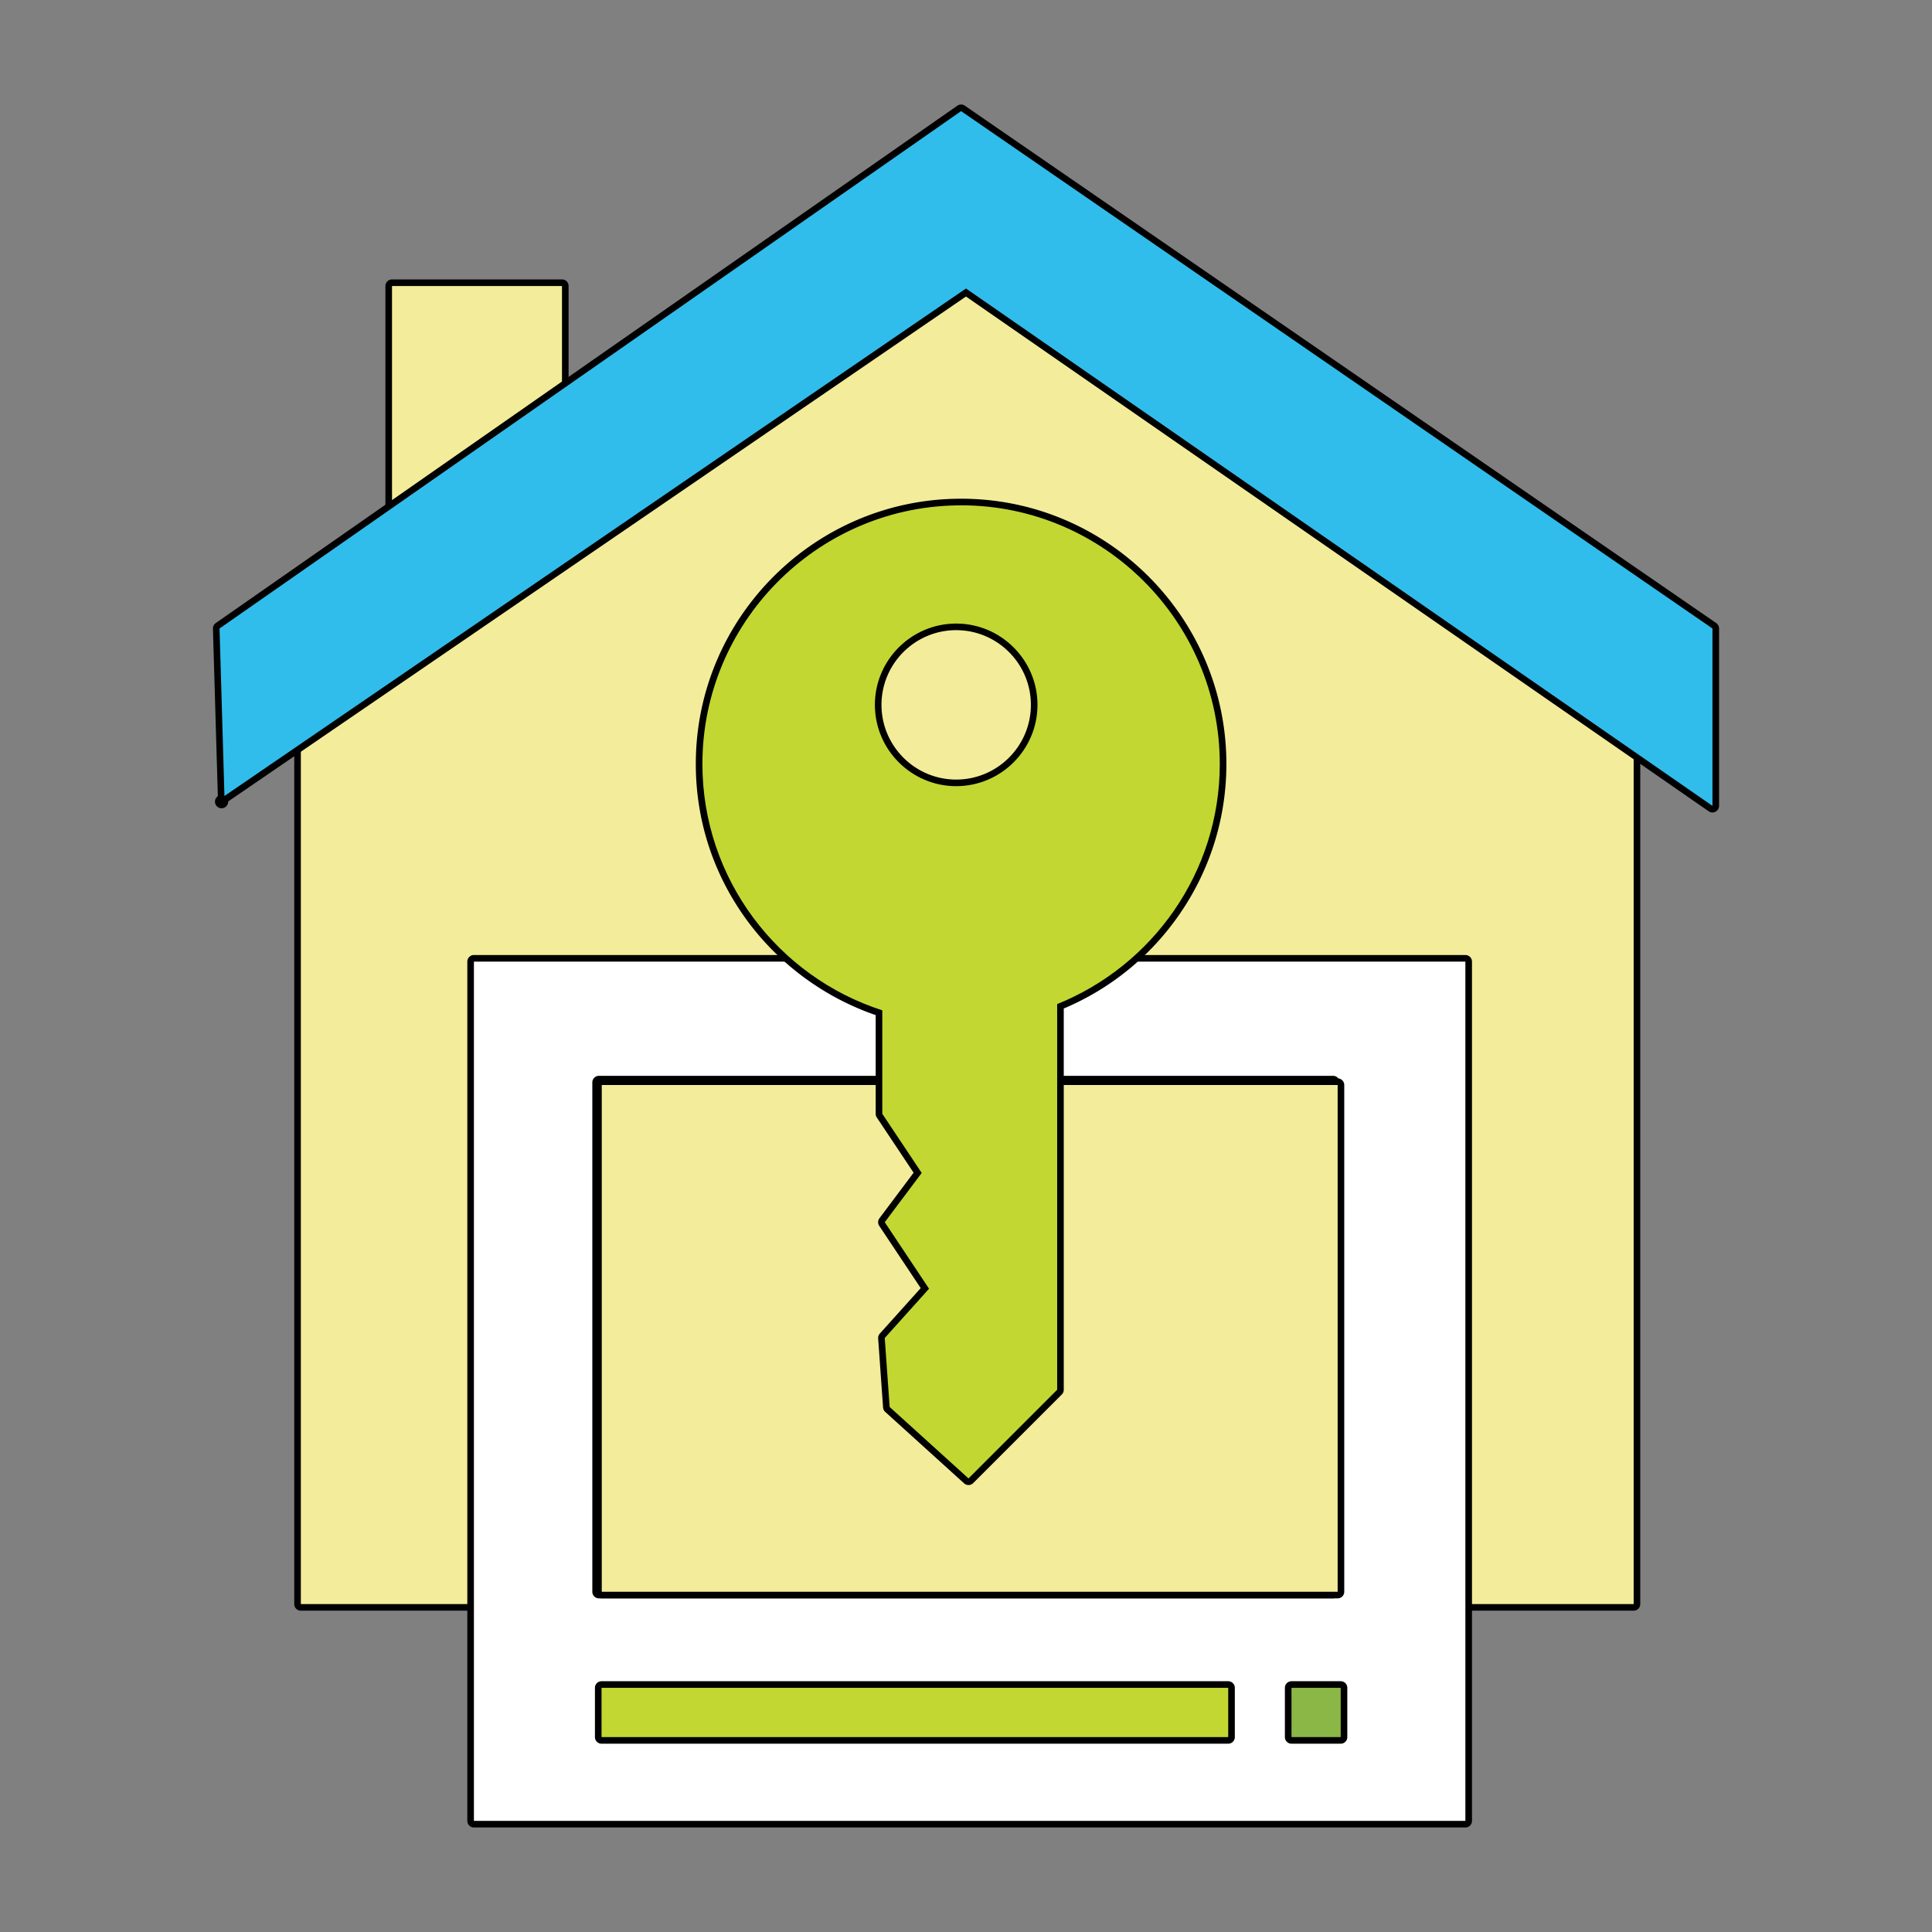 <svg t="1699844512147" class="icon" viewBox="0 0 1024 1024" version="1.1" xmlns="http://www.w3.org/2000/svg" p-id="4178" width="200" height="200"><rect x="0" y="0" width="1024" height="1024" fill="#808080" stroke="none"/><path d="M297.861 279.613h-90.085a3.5 3.5 0 0 1-3.5-3.5V151.6a3.5 3.5 0 0 1 3.5-3.5h90.085a3.5 3.5 0 0 1 3.5 3.5v124.514a3.5 3.5 0 0 1-3.5 3.499z m-86.585-7h83.085V155.1h-83.085v117.513z" p-id="4179"></path><path d="M207.776 276.113h90.085V151.6h-90.085v124.513z" fill="#F3EC9B" p-id="4180"></path><path d="M865.872 853.688H159.454a3.5 3.5 0 0 1-3.5-3.5V376.352a3.5 3.5 0 0 1 1.517-2.884L510.017 131.07a3.502 3.502 0 0 1 3.981 0.01L867.87 377.073a3.503 3.503 0 0 1 1.502 2.874v470.241a3.5 3.5 0 0 1-3.5 3.5z m-702.918-7h699.418V381.777L511.989 138.208 162.954 378.193v468.495z" p-id="4181"></path><path d="M159.454 376.352v473.837h706.418V379.947L512 133.953 159.454 376.352z" fill="#F3EC9B" p-id="4182"></path><path d="M776.683 968.6H251.188a3.5 3.5 0 0 1-3.5-3.5V509.675a3.5 3.5 0 0 1 3.5-3.5h525.495a3.5 3.5 0 0 1 3.5 3.5V965.1c0 1.932-1.568 3.5-3.5 3.5z m-521.995-7h518.495V513.175H254.688V961.6z" p-id="4183"></path><path d="M251.188 965.1h525.495V509.675H251.188V965.1z" fill="#FFFFFF" p-id="4184"></path><path d="M706.556 847.16H317.443a3.5 3.5 0 0 1-3.5-3.5V573.708a3.5 3.5 0 0 1 3.5-3.5h389.112a3.5 3.5 0 0 1 3.5 3.5V843.66a3.5 3.5 0 0 1-3.499 3.5z m-385.613-7h382.112V577.208H320.943V840.16z" p-id="4185"></path><path d="M708.982 847.16H318.946a3.5 3.5 0 0 1-3.5-3.5V575.065a3.5 3.5 0 0 1 3.5-3.5h390.036a3.5 3.5 0 0 1 3.5 3.5V843.66a3.5 3.5 0 0 1-3.5 3.5z m-386.536-7h383.036V578.565H322.446V840.16z" p-id="4186"></path><path d="M318.946 843.66h390.036V575.065H318.946V843.66z" fill="#F3EC9B" p-id="4187"></path><path d="M650.983 924.193H318.83a3.5 3.5 0 0 1-3.5-3.5v-26.111a3.5 3.5 0 0 1 3.5-3.5h332.153a3.5 3.5 0 0 1 3.5 3.5v26.111a3.5 3.5 0 0 1-3.5 3.5z m-328.653-7h325.153v-19.111H322.33v19.111z" p-id="4188"></path><path d="M318.83 920.693h332.153v-26.111H318.83v26.111z" fill="#C2D731" p-id="4189"></path><path d="M710.599 924.193h-26.082a3.5 3.5 0 0 1-3.5-3.5v-26.111a3.5 3.5 0 0 1 3.5-3.5h26.082a3.5 3.5 0 0 1 3.5 3.5v26.111a3.5 3.5 0 0 1-3.5 3.5z m-22.582-7h19.082v-19.111h-19.082v19.111z" p-id="4190"></path><path d="M684.517 920.693h26.082v-26.111h-26.082v26.111z" fill="#8AB746" p-id="4191"></path><path d="M513.328 787.1a3.49 3.49 0 0 1-2.349-0.906l-41.795-37.866a3.5 3.5 0 0 1-1.141-2.346l-2.6-36.565a3.501 3.501 0 0 1 0.888-2.588l21.666-24.104-21.976-32.992a3.5 3.5 0 0 1 0.113-4.04l18.097-24.13-19.509-29.277a3.497 3.497 0 0 1-0.587-1.94v-52.323c-26.76-9.16-50.723-26.672-67.691-49.523-18.091-24.364-27.653-53.261-27.653-83.566 0-77.531 63.076-140.606 140.606-140.606 77.532 0 140.609 63.076 140.609 140.606 0 28.554-8.576 56.073-24.803 79.583-15.389 22.296-36.575 39.551-61.384 50.017V736.61c0 0.928-0.369 1.818-1.025 2.475l-46.992 46.992a3.492 3.492 0 0 1-2.474 1.023z m-38.402-43.017l38.284 34.686 43.611-43.61v-202.97a3.5 3.5 0 0 1 2.193-3.247c51.023-20.53 83.993-69.207 83.993-124.01 0-73.671-59.937-133.606-133.609-133.606-73.671 0-133.606 59.936-133.606 133.606 0 58.241 37.339 109.371 92.915 127.231a3.5 3.5 0 0 1 2.429 3.332v53.79l20.294 30.456a3.499 3.499 0 0 1-0.113 4.04l-18.098 24.131 22.109 33.192a3.5 3.5 0 0 1-0.31 4.28l-22.488 25.018 2.396 33.681zM506.8 420.188c-25.691 0-46.593-20.908-46.593-46.608 0-25.684 20.901-46.579 46.593-46.579s46.593 20.896 46.593 46.579c0 25.699-20.902 46.608-46.593 46.608z m0-86.188c-21.832 0-39.593 17.755-39.593 39.579 0 21.84 17.761 39.608 39.593 39.608 21.831 0 39.593-17.768 39.593-39.608 0-21.824-17.762-39.579-39.593-39.579z" p-id="4192"></path><path d="M560.321 532.188v204.419L513.329 783.6l-6.529-5.921V416.688c23.741-0.016 43.093-19.366 43.093-43.108 0-23.728-19.352-43.064-43.093-43.079v-62.633l2.599-0.042c75.5 0 137.109 61.593 137.109 137.106 0 57.534-35.76 106.966-86.187 127.256zM506.8 777.679l-35.266-31.945-2.6-36.565 23.481-26.123-23.481-35.253 19.583-26.11-20.882-31.337v-54.85c-55.224-17.747-95.344-69.621-95.344-130.563 0-74.648 60.163-135.679 134.508-137.064V330.5c-23.742 0-43.093 19.352-43.093 43.079 0 23.742 19.351 43.108 43.093 43.108v360.992z" fill="#C2D731" p-id="4193"></path><path d="M907.638 430.628c-0.7 0-1.397-0.21-1.994-0.624l-393.657-272.84-391.05 267.624a3.5 3.5 0 1 1-5.475-2.786l-2.599-88.785a3.5 3.5 0 0 1 1.496-2.973L507.396 56.03a3.5 3.5 0 0 1 3.987-0.012l398.24 274.214a3.501 3.501 0 0 1 1.515 2.883v94.014a3.5 3.5 0 0 1-3.5 3.499zM512 149.414c0.697 0 1.395 0.208 1.994 0.624l390.144 270.406v-85.49L509.412 63.159 119.916 334.902l2.356 80.49 387.751-265.366a3.497 3.497 0 0 1 1.977-0.612z" p-id="4194"></path><path d="M116.362 333.114L509.398 58.9l398.239 274.214v94.014L512 152.914 118.961 421.899l-2.599-88.785z" fill="#31BDEB" p-id="4195"></path></svg>